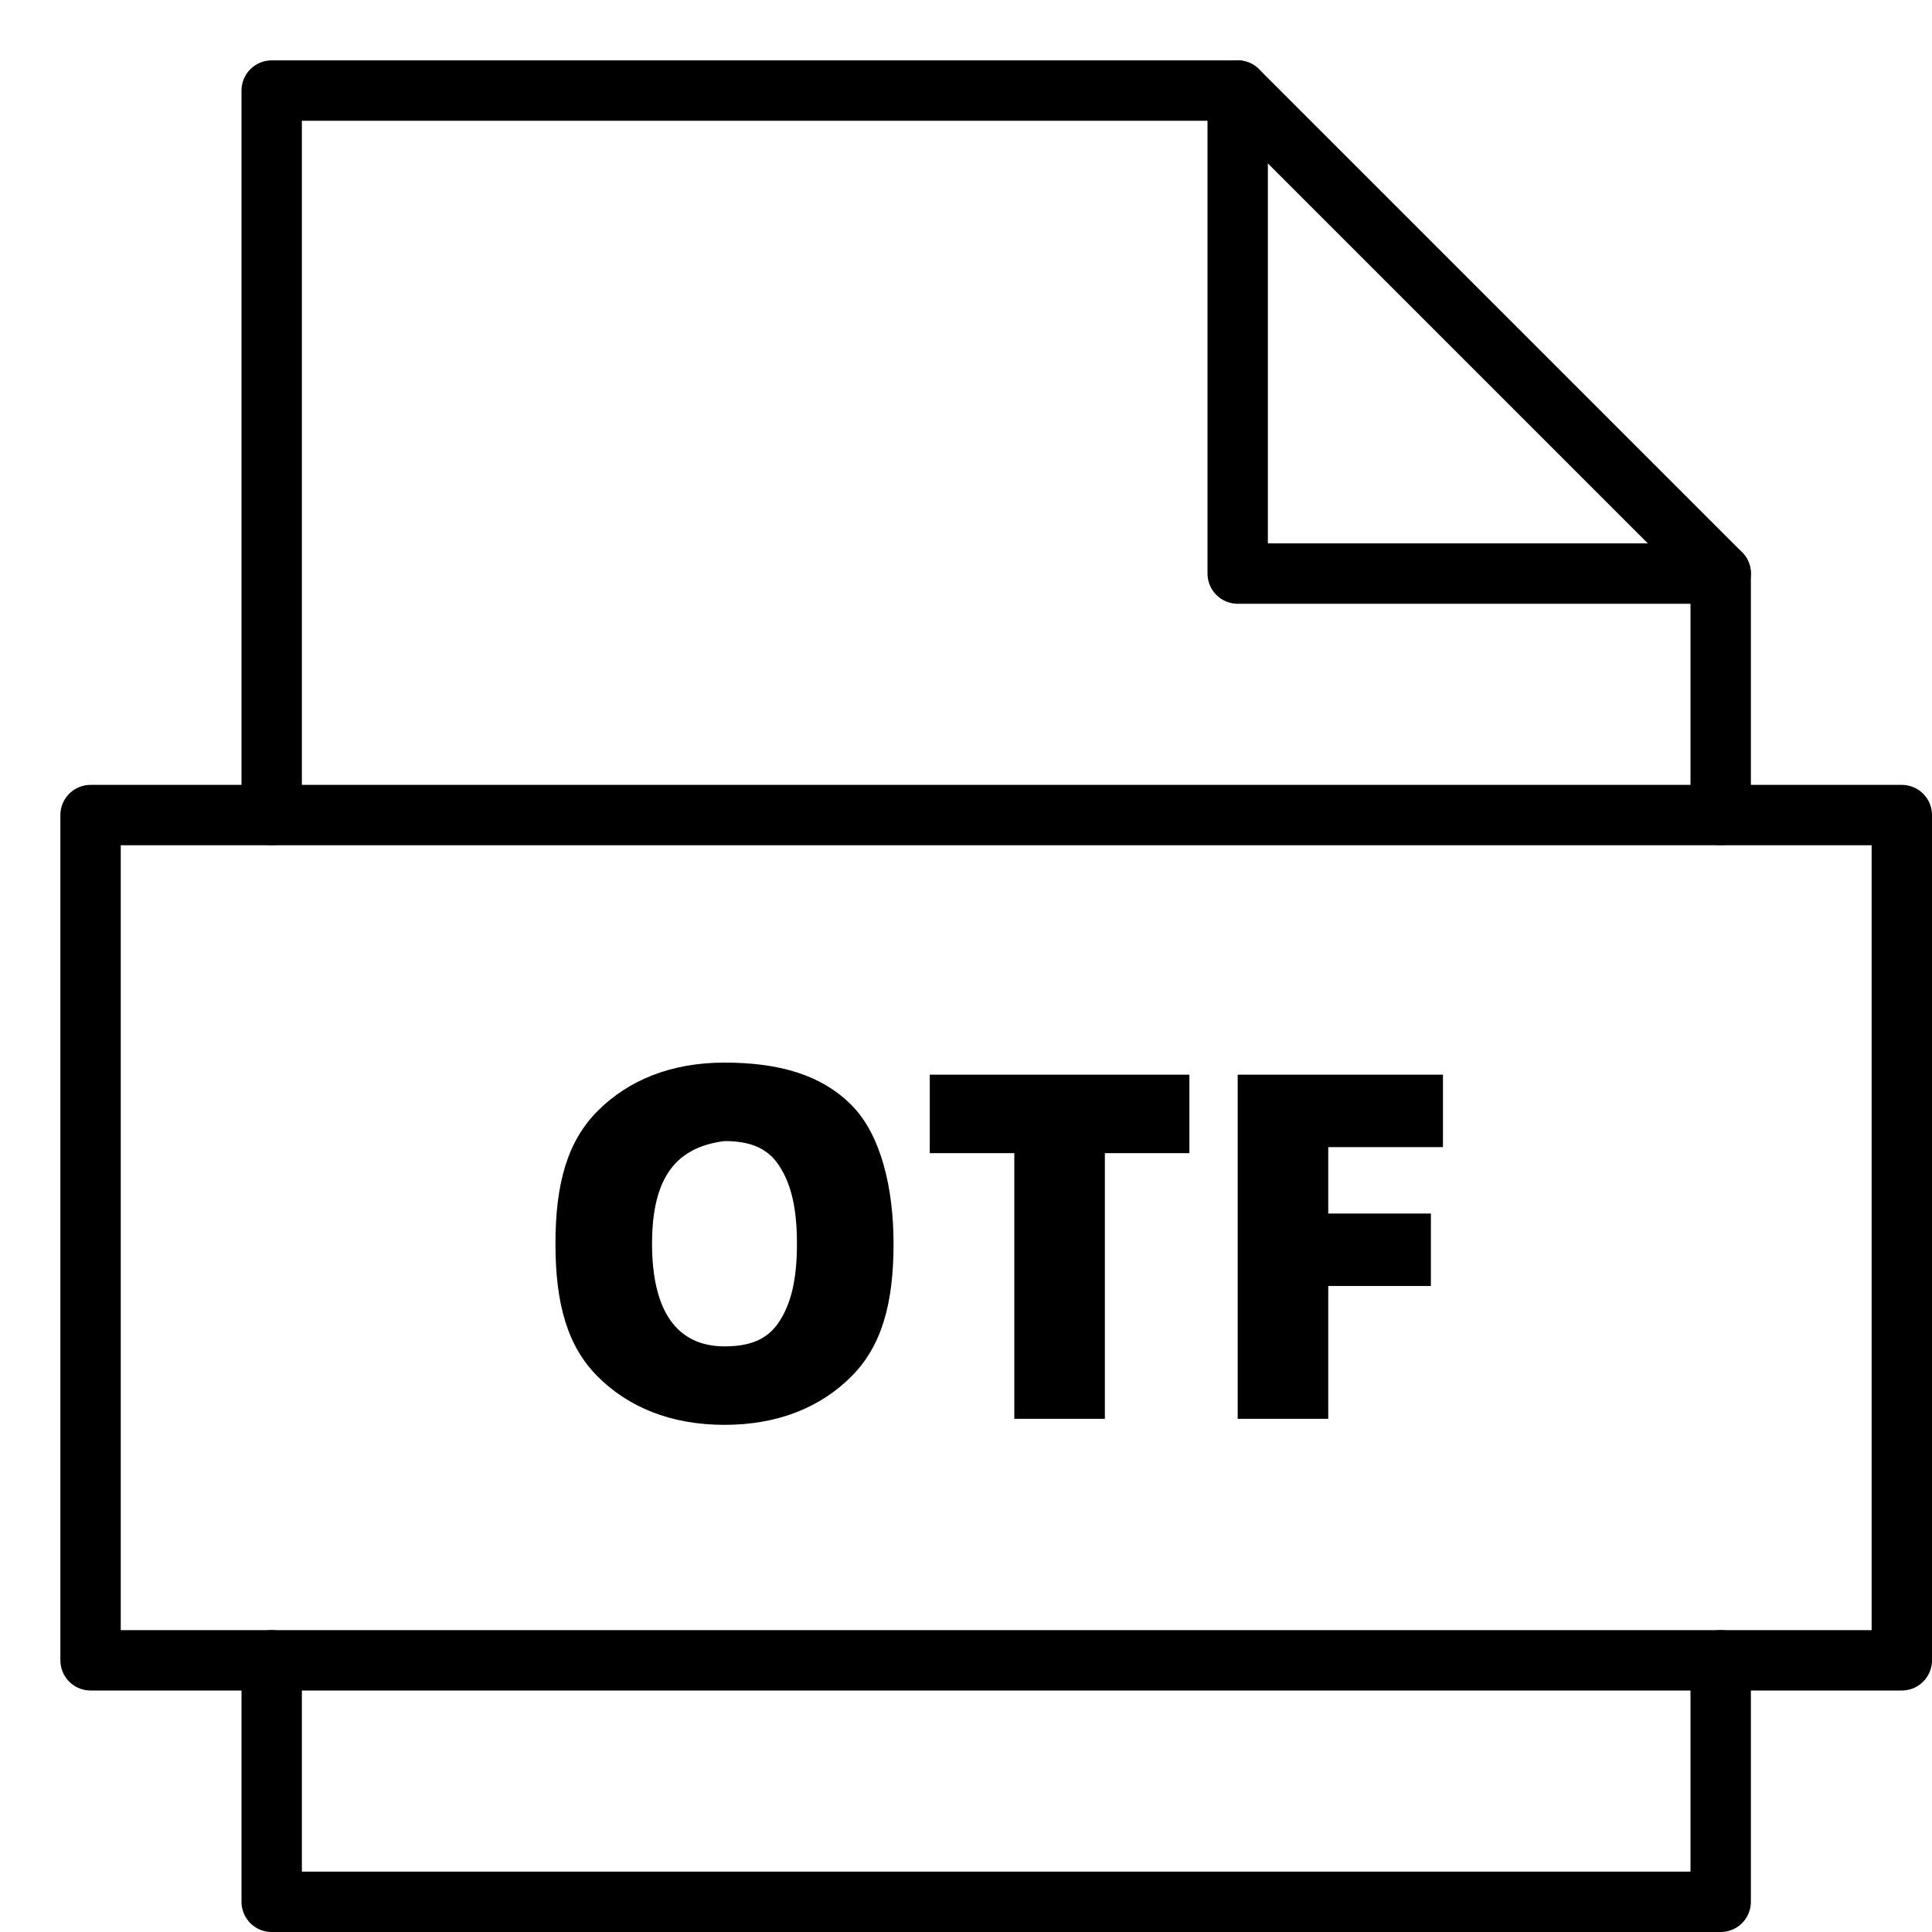 <svg xmlns="http://www.w3.org/2000/svg" viewBox="0 0 32 32"><title>file otf</title><g stroke-linecap="round" stroke-width="1" fill="none" stroke="#000000" stroke-linejoin="round" class="nc-icon-wrapper" transform="translate(0.5 0.5)"><polyline data-cap="butt" points="20,1 20,9 28,9 "></polyline> <polyline points="28,13 28,9 20,1 4,1 4,13 "></polyline> <polyline points="4,27 4,31 28,31 28,27 "></polyline> <path d="M14.3,20.1c0,1-0.2,1.7-0.7,2.2s-1.2,0.8-2.1,0.8c-0.9,0-1.6-0.3-2.1-0.8 s-0.7-1.2-0.7-2.2c0-1,0.2-1.7,0.7-2.2s1.2-0.8,2.1-0.8c0.9,0,1.6,0.2,2.1,0.7S14.3,19.2,14.3,20.1z M10.3,20.1 c0,1.1,0.4,1.7,1.2,1.7c0.4,0,0.7-0.1,0.9-0.4s0.3-0.7,0.3-1.3c0-0.6-0.1-1-0.3-1.3s-0.5-0.4-0.9-0.4C10.7,18.5,10.3,19,10.3,20.1z" stroke-linejoin="miter" stroke="none" fill="#000000"></path> <path d="M17.8,23h-1.5v-4.4h-1.4v-1.3h4.3v1.3h-1.4V23z" stroke-linejoin="miter" stroke="none" fill="#000000"></path> <path d="M21.5,23H20v-5.7h3.4v1.2h-1.9v1.1h1.7v1.2h-1.7V23z" stroke-linejoin="miter" stroke="none" fill="#000000"></path> <rect x="1" y="13" width="30" height="14"></rect></g></svg>
